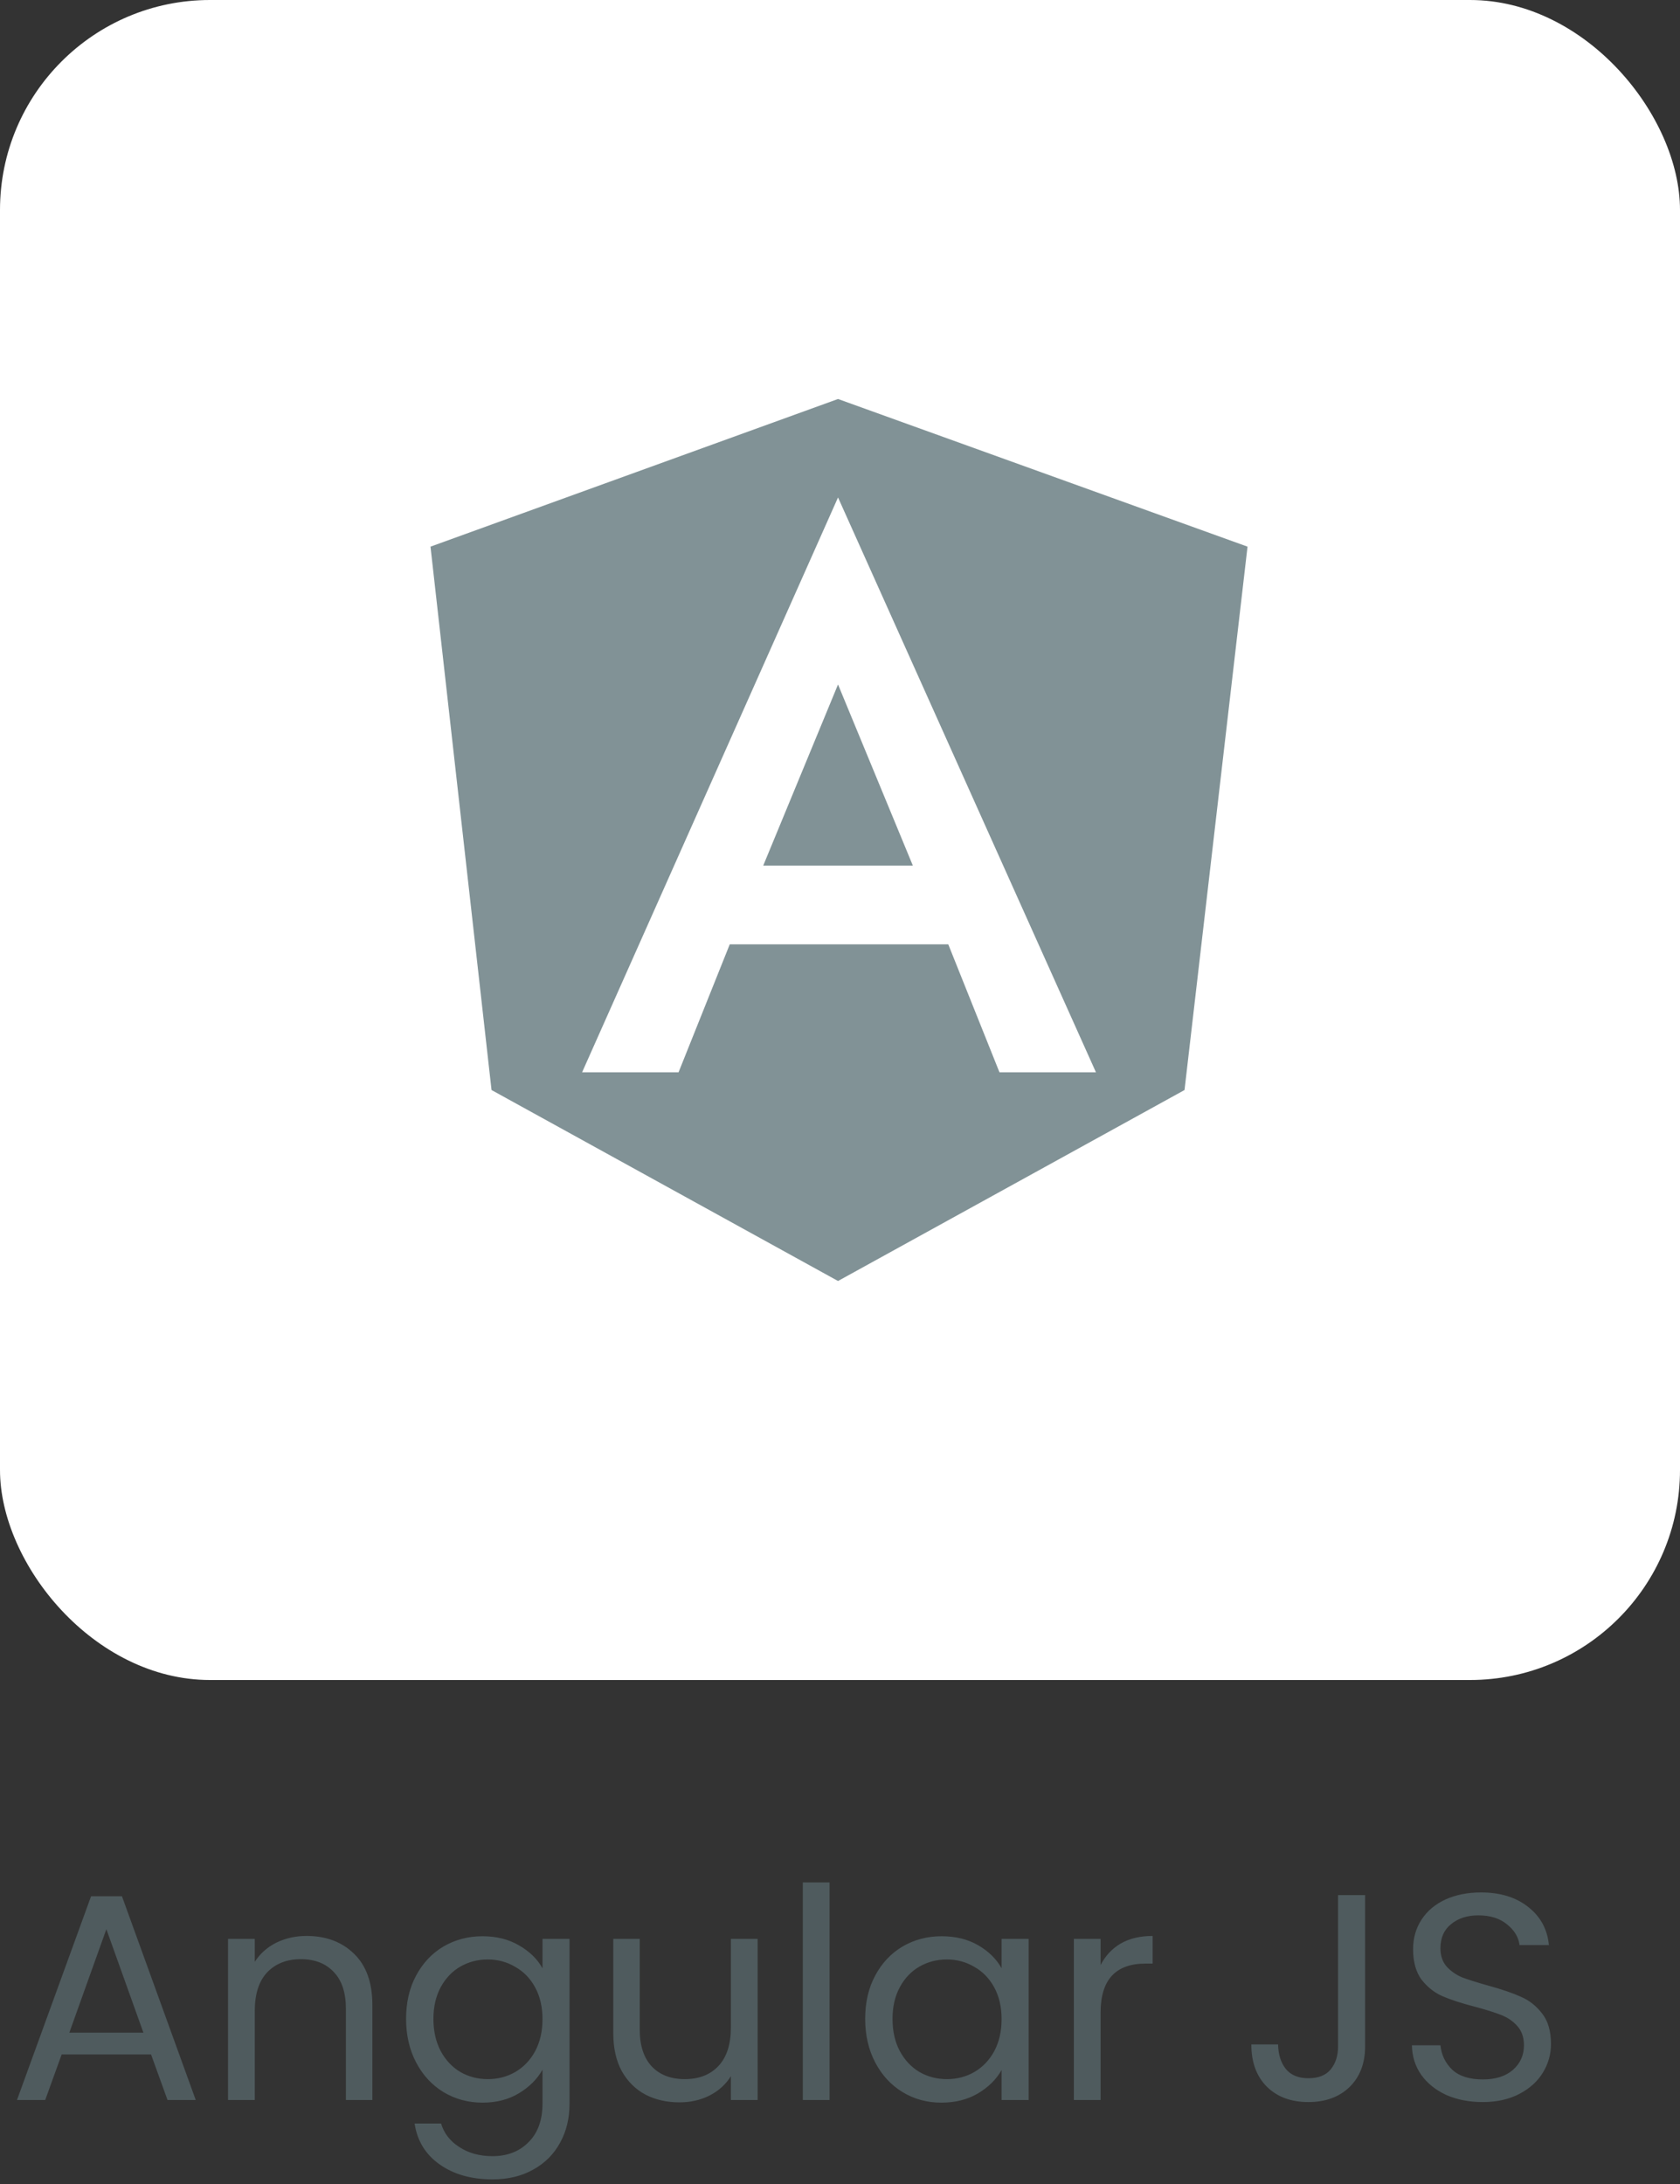 <svg width="80" height="104" viewBox="0 0 80 104" fill="none" xmlns="http://www.w3.org/2000/svg">
<rect x="0" y="0" width="80" height="104" fill="#333333" stroke="none"/>
<rect width="80" height="80" rx="10" fill="white"/>
<path d="M7.193 97.83H2.937L2.153 100H0.809L4.337 90.298H5.807L9.321 100H7.977L7.193 97.83ZM6.829 96.794L5.065 91.866L3.301 96.794H6.829ZM14.596 92.188C15.53 92.188 16.286 92.473 16.864 93.042C17.443 93.602 17.732 94.414 17.732 95.478V100H16.472V95.66C16.472 94.895 16.281 94.311 15.898 93.91C15.516 93.499 14.993 93.294 14.33 93.294C13.658 93.294 13.122 93.504 12.72 93.924C12.328 94.344 12.132 94.955 12.132 95.758V100H10.858V92.328H12.132V93.42C12.384 93.028 12.725 92.725 13.154 92.51C13.593 92.295 14.074 92.188 14.596 92.188ZM22.977 92.202C23.64 92.202 24.219 92.347 24.713 92.636C25.217 92.925 25.591 93.289 25.833 93.728V92.328H27.121V100.168C27.121 100.868 26.972 101.489 26.673 102.03C26.375 102.581 25.945 103.01 25.385 103.318C24.835 103.626 24.191 103.78 23.453 103.78C22.445 103.78 21.605 103.542 20.933 103.066C20.261 102.59 19.865 101.941 19.743 101.12H21.003C21.143 101.587 21.433 101.96 21.871 102.24C22.31 102.529 22.837 102.674 23.453 102.674C24.153 102.674 24.723 102.455 25.161 102.016C25.609 101.577 25.833 100.961 25.833 100.168V98.558C25.581 99.006 25.208 99.379 24.713 99.678C24.219 99.977 23.64 100.126 22.977 100.126C22.296 100.126 21.675 99.958 21.115 99.622C20.565 99.286 20.131 98.815 19.813 98.208C19.496 97.601 19.337 96.911 19.337 96.136C19.337 95.352 19.496 94.666 19.813 94.078C20.131 93.481 20.565 93.019 21.115 92.692C21.675 92.365 22.296 92.202 22.977 92.202ZM25.833 96.15C25.833 95.571 25.717 95.067 25.483 94.638C25.25 94.209 24.933 93.882 24.531 93.658C24.139 93.425 23.705 93.308 23.229 93.308C22.753 93.308 22.319 93.42 21.927 93.644C21.535 93.868 21.223 94.195 20.989 94.624C20.756 95.053 20.639 95.557 20.639 96.136C20.639 96.724 20.756 97.237 20.989 97.676C21.223 98.105 21.535 98.437 21.927 98.67C22.319 98.894 22.753 99.006 23.229 99.006C23.705 99.006 24.139 98.894 24.531 98.67C24.933 98.437 25.25 98.105 25.483 97.676C25.717 97.237 25.833 96.729 25.833 96.15ZM36.078 92.328V100H34.804V98.866C34.562 99.258 34.221 99.566 33.782 99.79C33.353 100.005 32.877 100.112 32.354 100.112C31.757 100.112 31.22 99.991 30.744 99.748C30.268 99.496 29.89 99.123 29.61 98.628C29.34 98.133 29.204 97.531 29.204 96.822V92.328H30.464V96.654C30.464 97.41 30.656 97.993 31.038 98.404C31.421 98.805 31.944 99.006 32.606 99.006C33.288 99.006 33.824 98.796 34.216 98.376C34.608 97.956 34.804 97.345 34.804 96.542V92.328H36.078ZM39.503 89.64V100H38.229V89.64H39.503ZM41.199 96.136C41.199 95.352 41.357 94.666 41.675 94.078C41.992 93.481 42.426 93.019 42.977 92.692C43.537 92.365 44.157 92.202 44.839 92.202C45.511 92.202 46.094 92.347 46.589 92.636C47.083 92.925 47.452 93.289 47.695 93.728V92.328H48.983V100H47.695V98.572C47.443 99.02 47.065 99.393 46.561 99.692C46.066 99.981 45.487 100.126 44.825 100.126C44.143 100.126 43.527 99.958 42.977 99.622C42.426 99.286 41.992 98.815 41.675 98.208C41.357 97.601 41.199 96.911 41.199 96.136ZM47.695 96.15C47.695 95.571 47.578 95.067 47.345 94.638C47.111 94.209 46.794 93.882 46.393 93.658C46.001 93.425 45.567 93.308 45.091 93.308C44.615 93.308 44.181 93.42 43.789 93.644C43.397 93.868 43.084 94.195 42.851 94.624C42.617 95.053 42.501 95.557 42.501 96.136C42.501 96.724 42.617 97.237 42.851 97.676C43.084 98.105 43.397 98.437 43.789 98.67C44.181 98.894 44.615 99.006 45.091 99.006C45.567 99.006 46.001 98.894 46.393 98.67C46.794 98.437 47.111 98.105 47.345 97.676C47.578 97.237 47.695 96.729 47.695 96.15ZM52.41 93.574C52.634 93.135 52.951 92.795 53.362 92.552C53.782 92.309 54.29 92.188 54.888 92.188V93.504H54.552C53.124 93.504 52.41 94.279 52.41 95.828V100H51.136V92.328H52.41V93.574ZM65.005 90.242V97.452C65.005 98.255 64.757 98.899 64.263 99.384C63.768 99.86 63.115 100.098 62.303 100.098C61.481 100.098 60.823 99.855 60.329 99.37C59.834 98.875 59.587 98.203 59.587 97.354H60.861C60.87 97.83 60.991 98.217 61.225 98.516C61.467 98.815 61.827 98.964 62.303 98.964C62.779 98.964 63.133 98.824 63.367 98.544C63.6 98.255 63.717 97.891 63.717 97.452V90.242H65.005ZM70.609 100.098C69.965 100.098 69.386 99.986 68.873 99.762C68.368 99.529 67.972 99.211 67.683 98.81C67.393 98.399 67.244 97.928 67.234 97.396H68.593C68.639 97.853 68.826 98.241 69.153 98.558C69.489 98.866 69.974 99.02 70.609 99.02C71.215 99.02 71.691 98.871 72.037 98.572C72.391 98.264 72.569 97.872 72.569 97.396C72.569 97.023 72.466 96.719 72.26 96.486C72.055 96.253 71.799 96.075 71.49 95.954C71.183 95.833 70.767 95.702 70.245 95.562C69.6 95.394 69.082 95.226 68.691 95.058C68.308 94.89 67.977 94.629 67.697 94.274C67.426 93.91 67.29 93.425 67.29 92.818C67.29 92.286 67.426 91.815 67.697 91.404C67.967 90.993 68.345 90.676 68.831 90.452C69.325 90.228 69.89 90.116 70.525 90.116C71.439 90.116 72.186 90.345 72.764 90.802C73.353 91.259 73.684 91.866 73.758 92.622H72.359C72.312 92.249 72.116 91.922 71.77 91.642C71.425 91.353 70.968 91.208 70.398 91.208C69.867 91.208 69.433 91.348 69.097 91.628C68.76 91.899 68.593 92.281 68.593 92.776C68.593 93.131 68.691 93.42 68.886 93.644C69.092 93.868 69.339 94.041 69.629 94.162C69.927 94.274 70.343 94.405 70.874 94.554C71.519 94.731 72.037 94.909 72.428 95.086C72.82 95.254 73.156 95.52 73.436 95.884C73.716 96.239 73.856 96.724 73.856 97.34C73.856 97.816 73.731 98.264 73.478 98.684C73.227 99.104 72.853 99.445 72.359 99.706C71.864 99.967 71.281 100.098 70.609 100.098Z" fill="#4F5B5E"/>
<g clip-path="url(#clip0_608_3401)">
<path d="M36.344 41.219H43.469L39.906 32.594L36.344 41.219ZM39.906 19L20.5 26.031L23.406 51.906L39.906 61L56.406 51.906L59.406 26.031L39.906 19ZM52.188 51.062H47.594L45.156 44.969H34.75L32.312 51.062H27.719L39.906 23.688L52.188 51.062Z" fill="#819296"/>
</g>
<defs>
<clipPath id="clip0_608_3401">
<rect width="40" height="42" fill="white" transform="translate(20 19)"/>
</clipPath>
</defs>
</svg>
